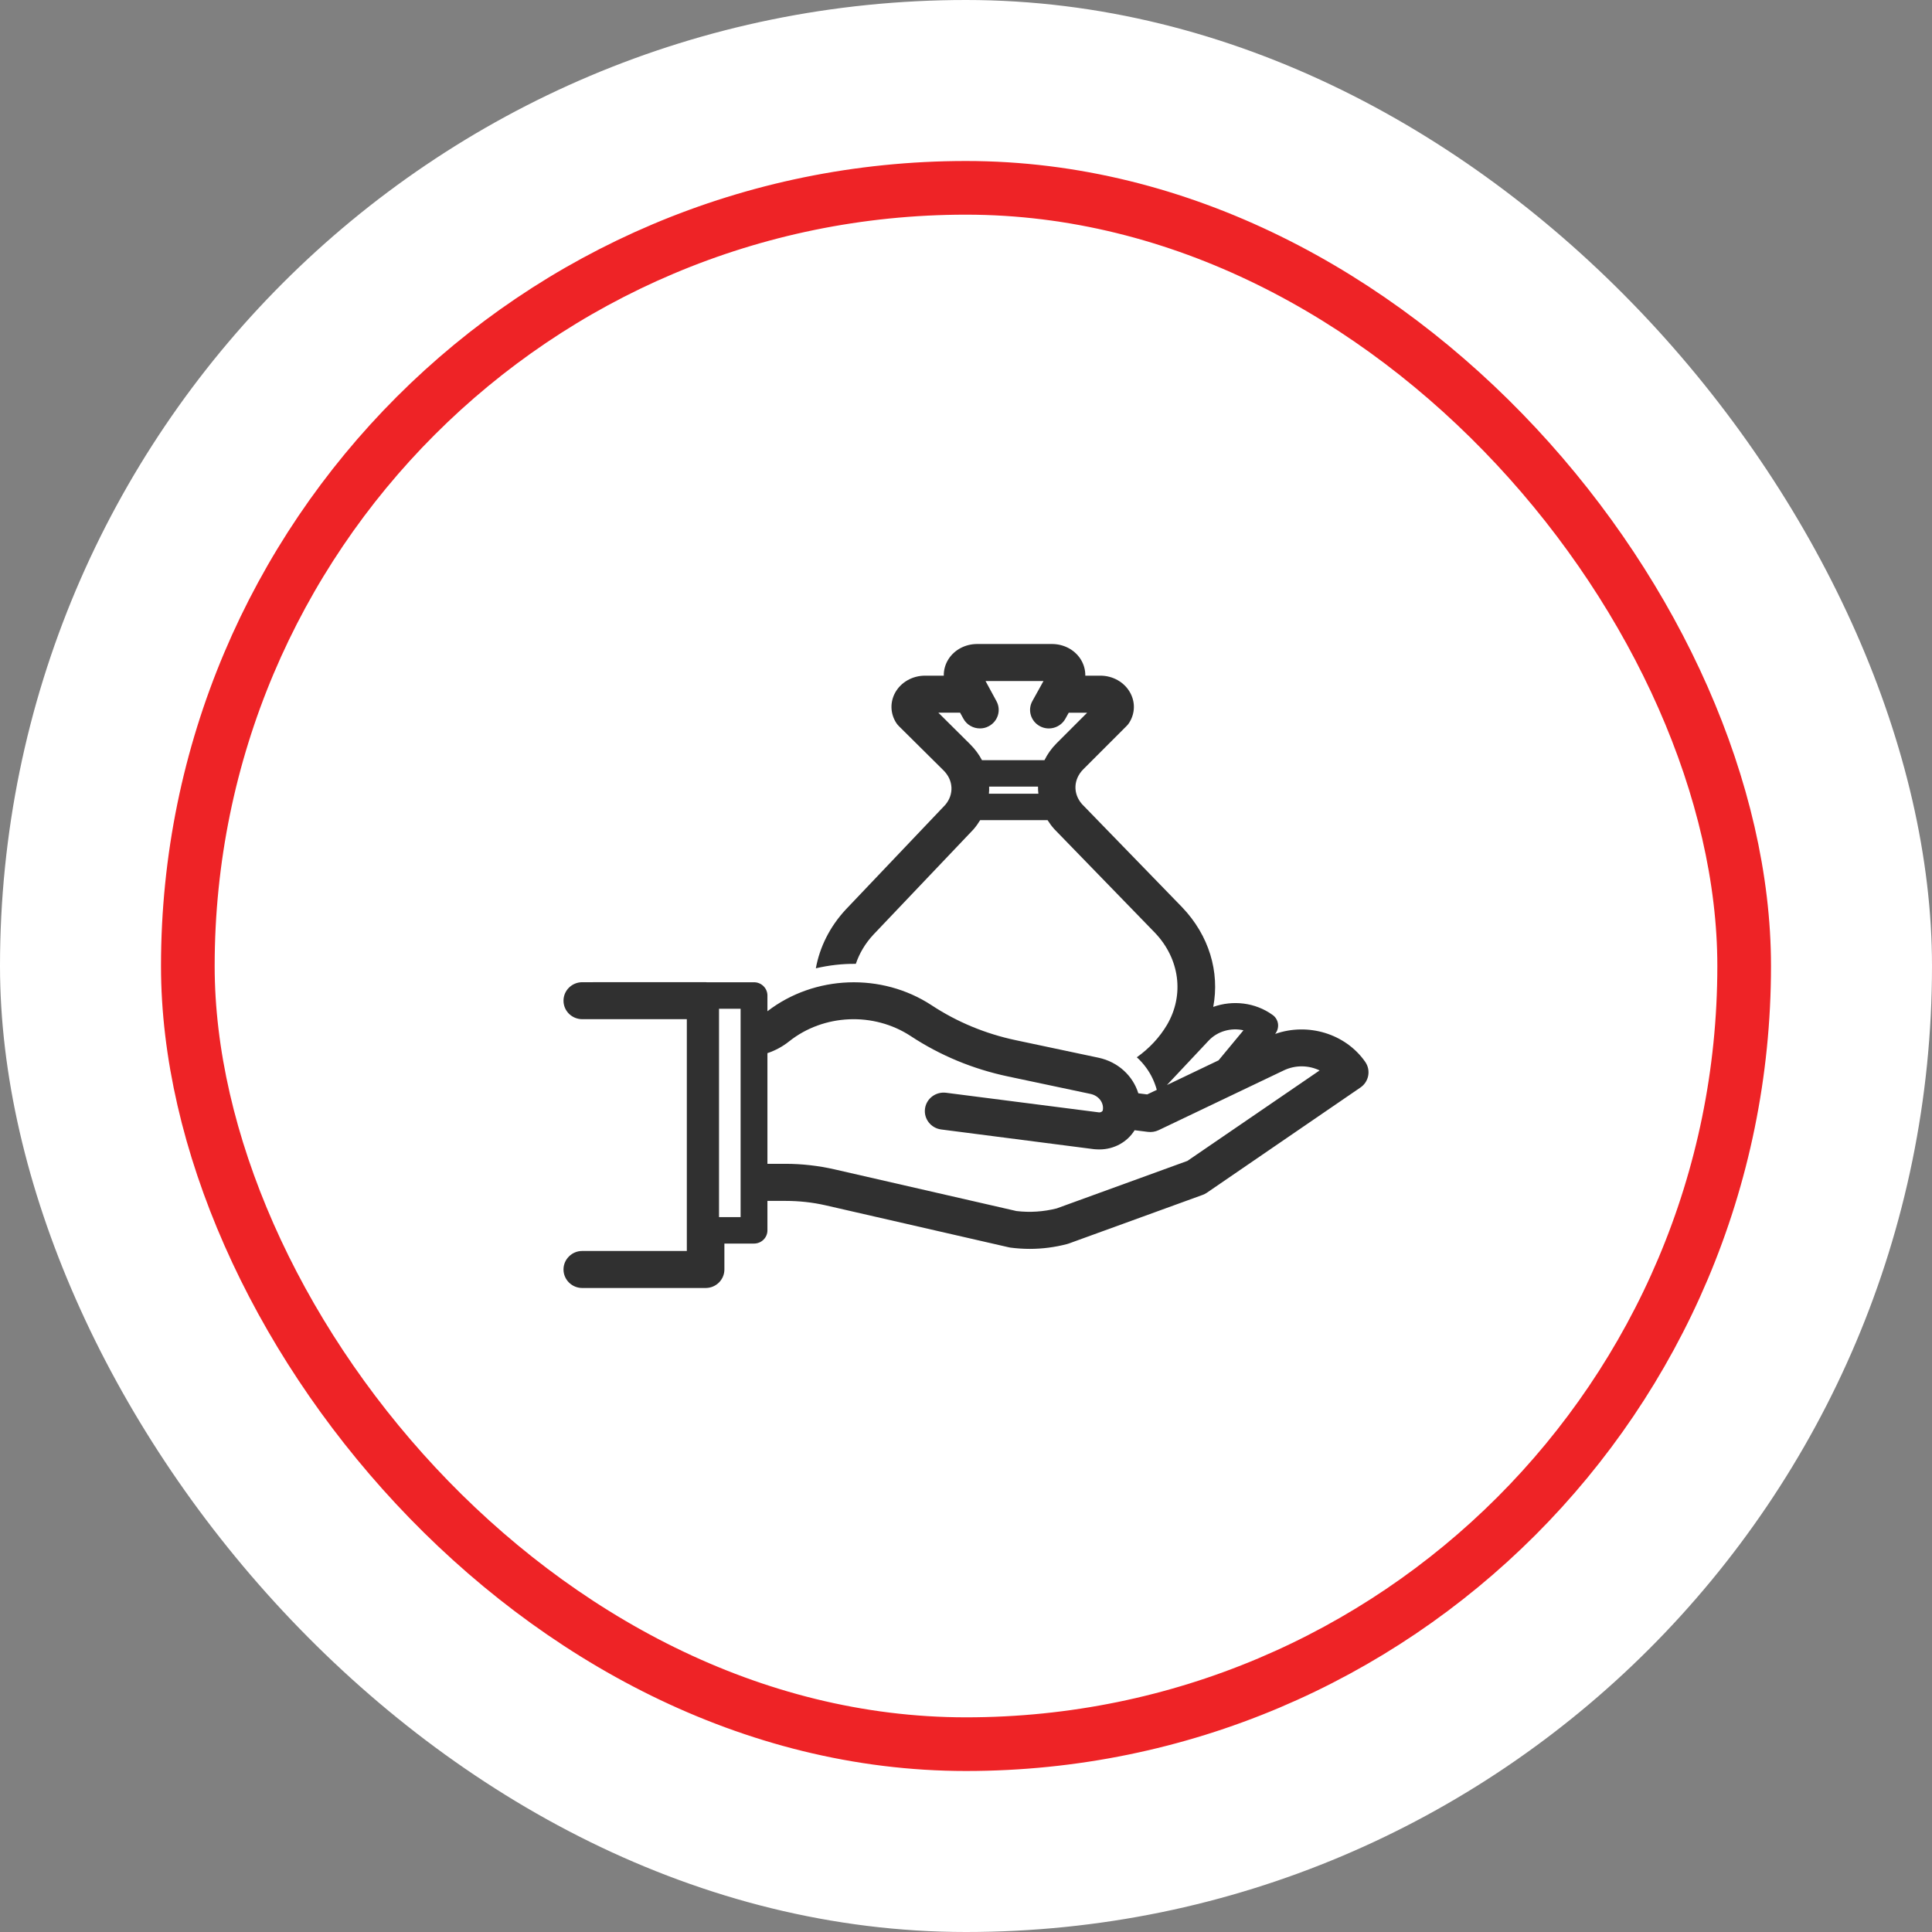 <svg width="36" height="36" viewBox="0 0 36 36" fill="none" xmlns="http://www.w3.org/2000/svg">
<rect x="0" y="0" width="36" height="36" fill="#808080" stroke="none"/>
<rect width="36" height="36" rx="18" fill="white"/>
<rect x="3.5" y="3.5" width="29" height="29" rx="14.5" fill="white"/>
<path d="M25.438 19.785C25.07 19.259 24.371 19.051 23.76 19.266C23.803 19.213 23.822 19.146 23.814 19.079C23.805 19.012 23.769 18.951 23.713 18.912C23.388 18.677 22.968 18.633 22.607 18.762C22.73 18.11 22.53 17.432 22.029 16.907L20.161 14.983C19.99 14.787 20 14.521 20.186 14.334L20.994 13.526C21.012 13.508 21.028 13.489 21.042 13.466C21.152 13.291 21.157 13.08 21.056 12.902C20.948 12.71 20.736 12.59 20.503 12.59H20.223C20.225 12.483 20.195 12.375 20.134 12.28C20.02 12.104 19.82 12 19.599 12H18.21C17.99 12 17.789 12.104 17.675 12.28C17.614 12.375 17.584 12.483 17.586 12.59H17.237C17.003 12.59 16.79 12.711 16.682 12.903C16.582 13.083 16.588 13.295 16.7 13.47C16.714 13.491 16.73 13.511 16.748 13.529L17.581 14.355C17.766 14.538 17.779 14.801 17.615 14.996L15.762 16.945C15.461 17.268 15.274 17.649 15.202 18.043C15.446 17.986 15.696 17.957 15.947 17.96C16.013 17.765 16.122 17.579 16.276 17.414L18.132 15.462C18.136 15.458 18.139 15.454 18.143 15.45C18.189 15.396 18.229 15.34 18.264 15.282H19.52C19.555 15.338 19.595 15.393 19.64 15.443C19.643 15.447 19.647 15.45 19.65 15.454L21.521 17.381C21.983 17.866 22.071 18.538 21.747 19.094C21.608 19.33 21.415 19.536 21.183 19.701C21.25 19.761 21.309 19.828 21.361 19.9C21.45 20.023 21.515 20.161 21.555 20.308L21.376 20.393L21.211 20.372C21.111 20.048 20.836 19.787 20.469 19.709L18.925 19.382C18.361 19.262 17.834 19.044 17.36 18.732C16.429 18.121 15.177 18.168 14.3 18.843V18.55C14.3 18.414 14.188 18.303 14.05 18.303H13.169C13.162 18.303 13.156 18.301 13.148 18.301L10.85 18.302C10.657 18.302 10.5 18.456 10.5 18.646C10.5 18.838 10.657 18.991 10.85 18.991H12.798V23.31H10.85C10.753 23.31 10.666 23.348 10.603 23.411C10.539 23.474 10.5 23.559 10.5 23.655C10.5 23.845 10.657 24 10.85 24H13.148C13.342 24 13.498 23.845 13.498 23.655V23.172H14.05C14.188 23.172 14.3 23.062 14.3 22.926V22.377H14.637C14.889 22.377 15.141 22.404 15.386 22.46L18.799 23.242C18.81 23.244 18.821 23.246 18.832 23.248C18.951 23.263 19.07 23.271 19.188 23.271C19.422 23.271 19.656 23.241 19.884 23.181C19.895 23.178 19.906 23.175 19.916 23.171L22.41 22.265C22.437 22.255 22.464 22.242 22.488 22.225L25.35 20.264C25.508 20.156 25.548 19.942 25.438 19.785L25.438 19.785ZM18.427 14.79C18.431 14.746 18.433 14.702 18.431 14.657H19.342C19.341 14.702 19.344 14.746 19.349 14.79H18.427ZM19.462 14.165H18.298C18.242 14.059 18.169 13.959 18.077 13.868L17.485 13.28H17.89L17.951 13.391C18.014 13.507 18.135 13.573 18.259 13.573C18.315 13.573 18.372 13.561 18.424 13.532C18.595 13.442 18.659 13.233 18.568 13.066L18.364 12.69H19.444L19.237 13.063C19.144 13.229 19.206 13.439 19.376 13.531C19.545 13.623 19.758 13.56 19.851 13.394L19.914 13.281H20.257L19.688 13.85C19.592 13.946 19.518 14.052 19.462 14.165L19.462 14.165ZM13.8 22.679H13.398V18.797H13.8V22.679ZM23.17 19.198L22.706 19.758L21.744 20.218L22.52 19.392C22.686 19.214 22.939 19.146 23.17 19.198ZM22.125 21.632L19.69 22.517C19.444 22.579 19.192 22.596 18.94 22.566L15.544 21.788C15.247 21.721 14.942 21.686 14.637 21.686H14.3L14.3 19.624C14.446 19.575 14.584 19.501 14.705 19.404C15.348 18.893 16.28 18.852 16.972 19.307C17.519 19.667 18.127 19.919 18.777 20.057L20.322 20.384C20.474 20.417 20.574 20.55 20.549 20.688C20.544 20.711 20.512 20.732 20.474 20.727L17.629 20.362C17.437 20.338 17.261 20.47 17.236 20.659C17.211 20.848 17.346 21.021 17.538 21.046L20.383 21.413C20.418 21.416 20.452 21.418 20.487 21.418C20.76 21.418 21.007 21.279 21.142 21.06L21.389 21.091C21.457 21.1 21.526 21.088 21.587 21.06L23.92 19.946C24.138 19.841 24.386 19.848 24.589 19.946L22.125 21.632Z" fill="#303030"/>
<rect x="3.5" y="3.5" width="29" height="29" rx="14.5" stroke="#EE2326"/>
</svg>
